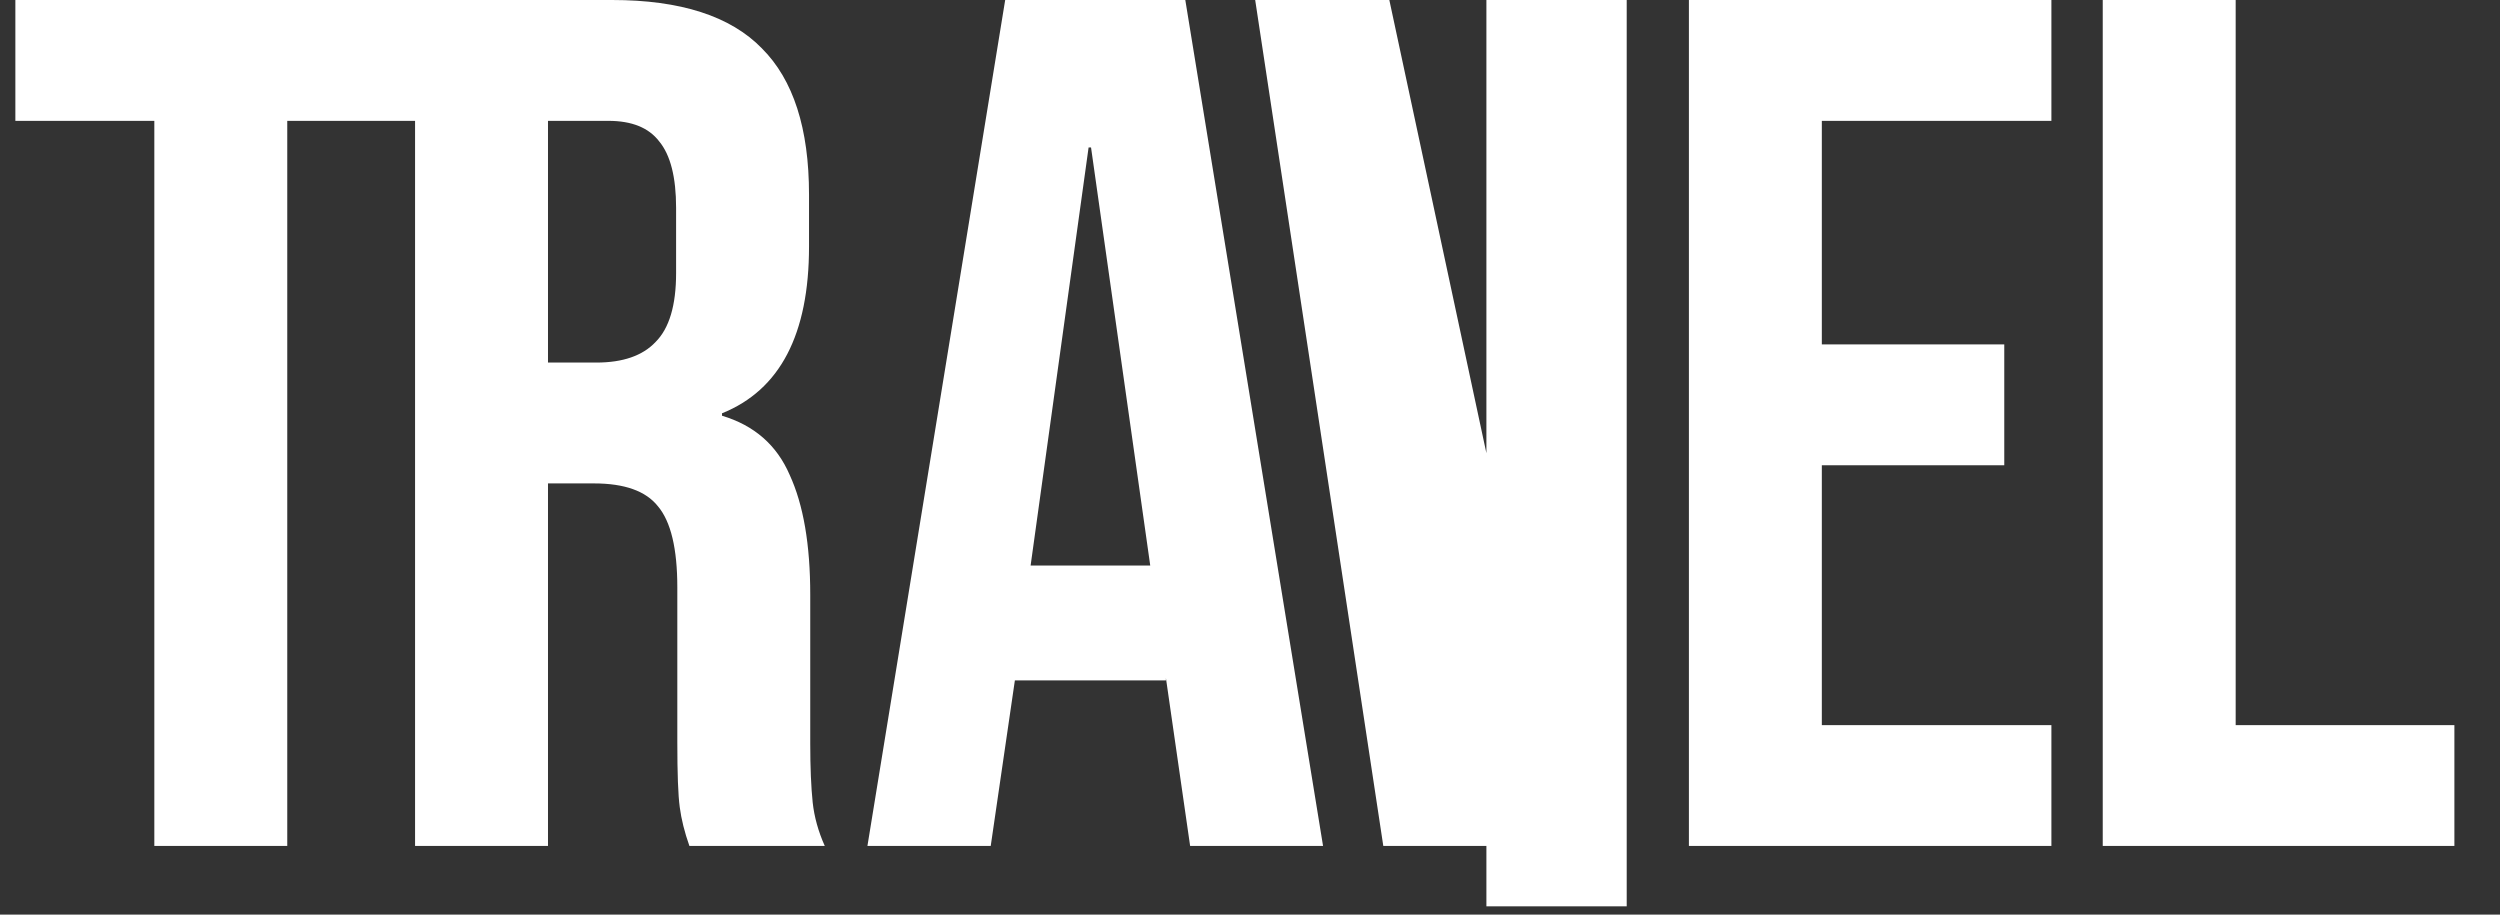 <svg width="41" height="15" viewBox="0 0 41 15" fill="none" xmlns="http://www.w3.org/2000/svg">
<rect x="0" y="0" width="41" height="15" fill="#333333" stroke="none"/>
<path fill-rule="evenodd" clip-rule="evenodd" d="M0.252 1.982H2.531V13.873H4.711V1.982H6.807V13.873H8.987V7.928H9.741C10.243 7.928 10.593 8.053 10.791 8.304C11.002 8.555 11.108 8.998 11.108 9.632V12.169C11.108 12.684 11.121 13.041 11.148 13.239C11.174 13.437 11.227 13.649 11.306 13.873H13.526C13.42 13.636 13.354 13.398 13.328 13.16C13.302 12.909 13.288 12.585 13.288 12.189V9.751C13.288 8.932 13.176 8.278 12.951 7.789C12.74 7.3 12.37 6.976 11.841 6.818V6.778C12.793 6.395 13.268 5.483 13.268 4.043V3.191C13.268 2.107 13.011 1.308 12.495 0.793C11.98 0.264 11.161 0 10.038 0H6.99H6.807H0.252V1.982ZM9.78 5.946C10.216 5.946 10.54 5.833 10.751 5.609C10.976 5.384 11.088 5.008 11.088 4.479V3.409C11.088 2.907 10.996 2.543 10.811 2.319C10.639 2.094 10.362 1.982 9.978 1.982H8.987V5.946H9.78ZM19.439 0H16.485L14.226 13.873H16.248L16.644 11.158H19.121V11.119L19.518 13.873H21.698L19.439 0ZM17.893 2.418L18.864 9.275H16.902L17.853 2.418H17.893ZM20.585 0H22.785L24.377 7.432V7.226V0H26.678V14.864H24.377V13.873H22.686L20.585 0ZM33.643 0H27.698V13.873H33.643V11.892H29.878V7.63H32.87V5.648H29.878V1.982H33.643V0ZM36.665 0H34.485V13.873H40.252V11.892H36.665V0Z" fill="white"/>
</svg>
